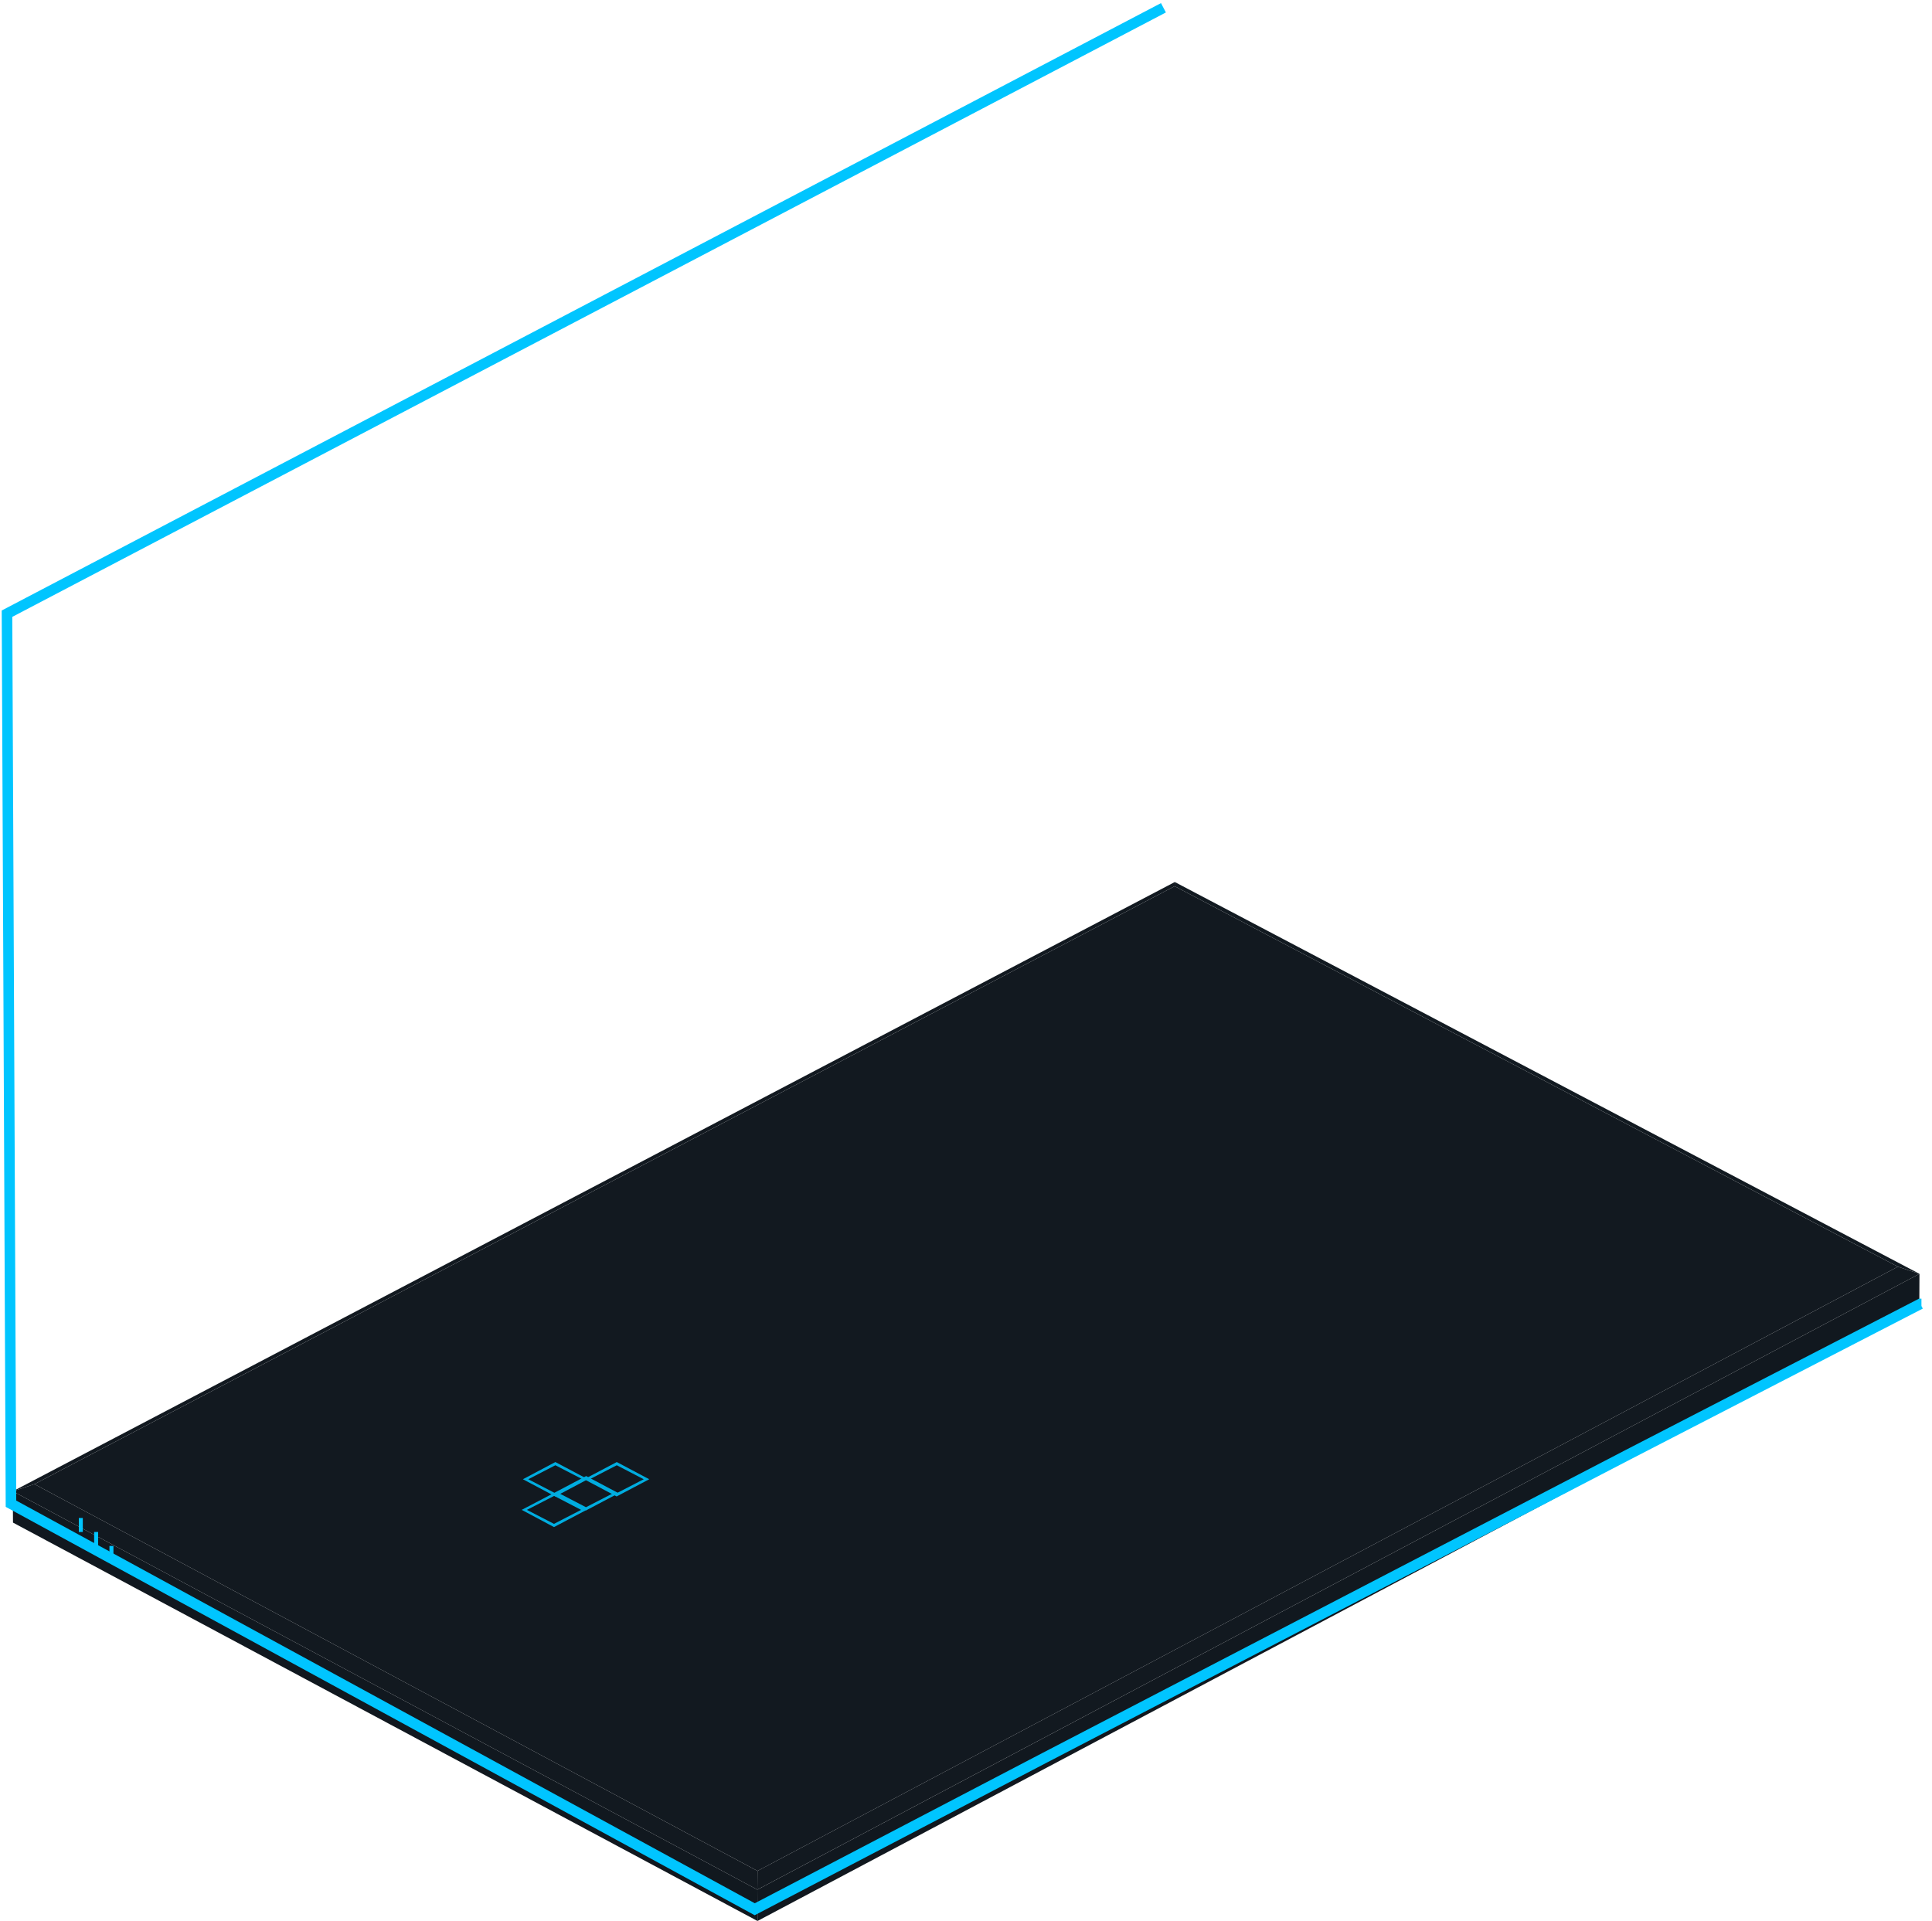 <svg width="183" height="182" viewBox="0 0 183 182" fill="none" xmlns="http://www.w3.org/2000/svg">
<path d="M111.262 83.951L111.277 83.553L181.813 120.67L179.768 119.994L111.262 83.951Z" fill="#121A21"/>
<path d="M3.26 140.592L1.215 141.268L111.277 83.554L111.262 83.951L3.26 140.592Z" fill="#121920"/>
<path d="M111.262 83.951L179.767 119.994L71.751 177.232L3.26 140.592L111.262 83.951Z" fill="#121920"/>
<path d="M71.751 177.232L71.737 179.007L1.215 141.268L3.26 140.592L71.751 177.232Z" fill="#121920"/>
<path d="M181.812 120.67L181.798 123.624L71.751 181.974L71.737 179.007L181.812 120.67Z" fill="#11181F"/>
<path d="M71.737 179.007L71.751 181.974L1.23 144.235L1.215 141.268L71.737 179.007Z" fill="#11181F"/>
<path d="M179.767 119.994L181.812 120.67L71.737 179.006L71.751 177.231L179.767 119.994Z" fill="#121920"/>
<path d="M49.414 143.03L52.503 141.414L55.563 143.03L52.474 144.66L49.414 143.03ZM55.041 143.03L52.489 141.705L49.907 143.03L52.474 144.355L55.041 143.03Z" fill="#00ADE0"/>
<path d="M52.431 141.453L55.52 139.824L58.595 141.453L55.506 143.083L52.431 141.453ZM58.073 141.453L55.52 140.129L52.953 141.453L55.506 142.778L58.073 141.453Z" fill="#00ADE0"/>
<path d="M55.331 140.128L58.421 138.499L61.496 140.128L58.406 141.758L55.331 140.128ZM60.974 140.128L58.421 138.803L55.854 140.128L58.406 141.453L60.974 140.128Z" fill="#00ADE0"/>
<path d="M49.53 140.128L52.605 138.499L55.68 140.128L52.605 141.758L49.53 140.128ZM55.172 140.128L52.605 138.803L50.038 140.128L52.59 141.453L55.172 140.128Z" fill="#00ADE0"/>
<path d="M9.294 145.123H8.917V146.448H9.294V145.123Z" fill="#00C5FF"/>
<path d="M10.744 146.447H10.367V147.773H10.744V146.447Z" fill="#00C5FF"/>
<path d="M7.843 143.798H7.466V145.124H7.843V143.798Z" fill="#00C5FF"/>
<path fill-rule="evenodd" clip-rule="evenodd" d="M109.97 0.294L110.434 1.18L1.164 58.435L1.539 142.149L71.494 180.294L98.816 166.019L98.817 166.019L153.935 137.38L153.936 137.379L181.777 123.018H182V123.715L182.128 123.962L154.396 138.267L154.395 138.268L99.279 166.906L99.278 166.906L71.484 181.428L0.541 142.744L0.162 57.832L109.97 0.294Z" fill="#00C5FF"/>
</svg>
